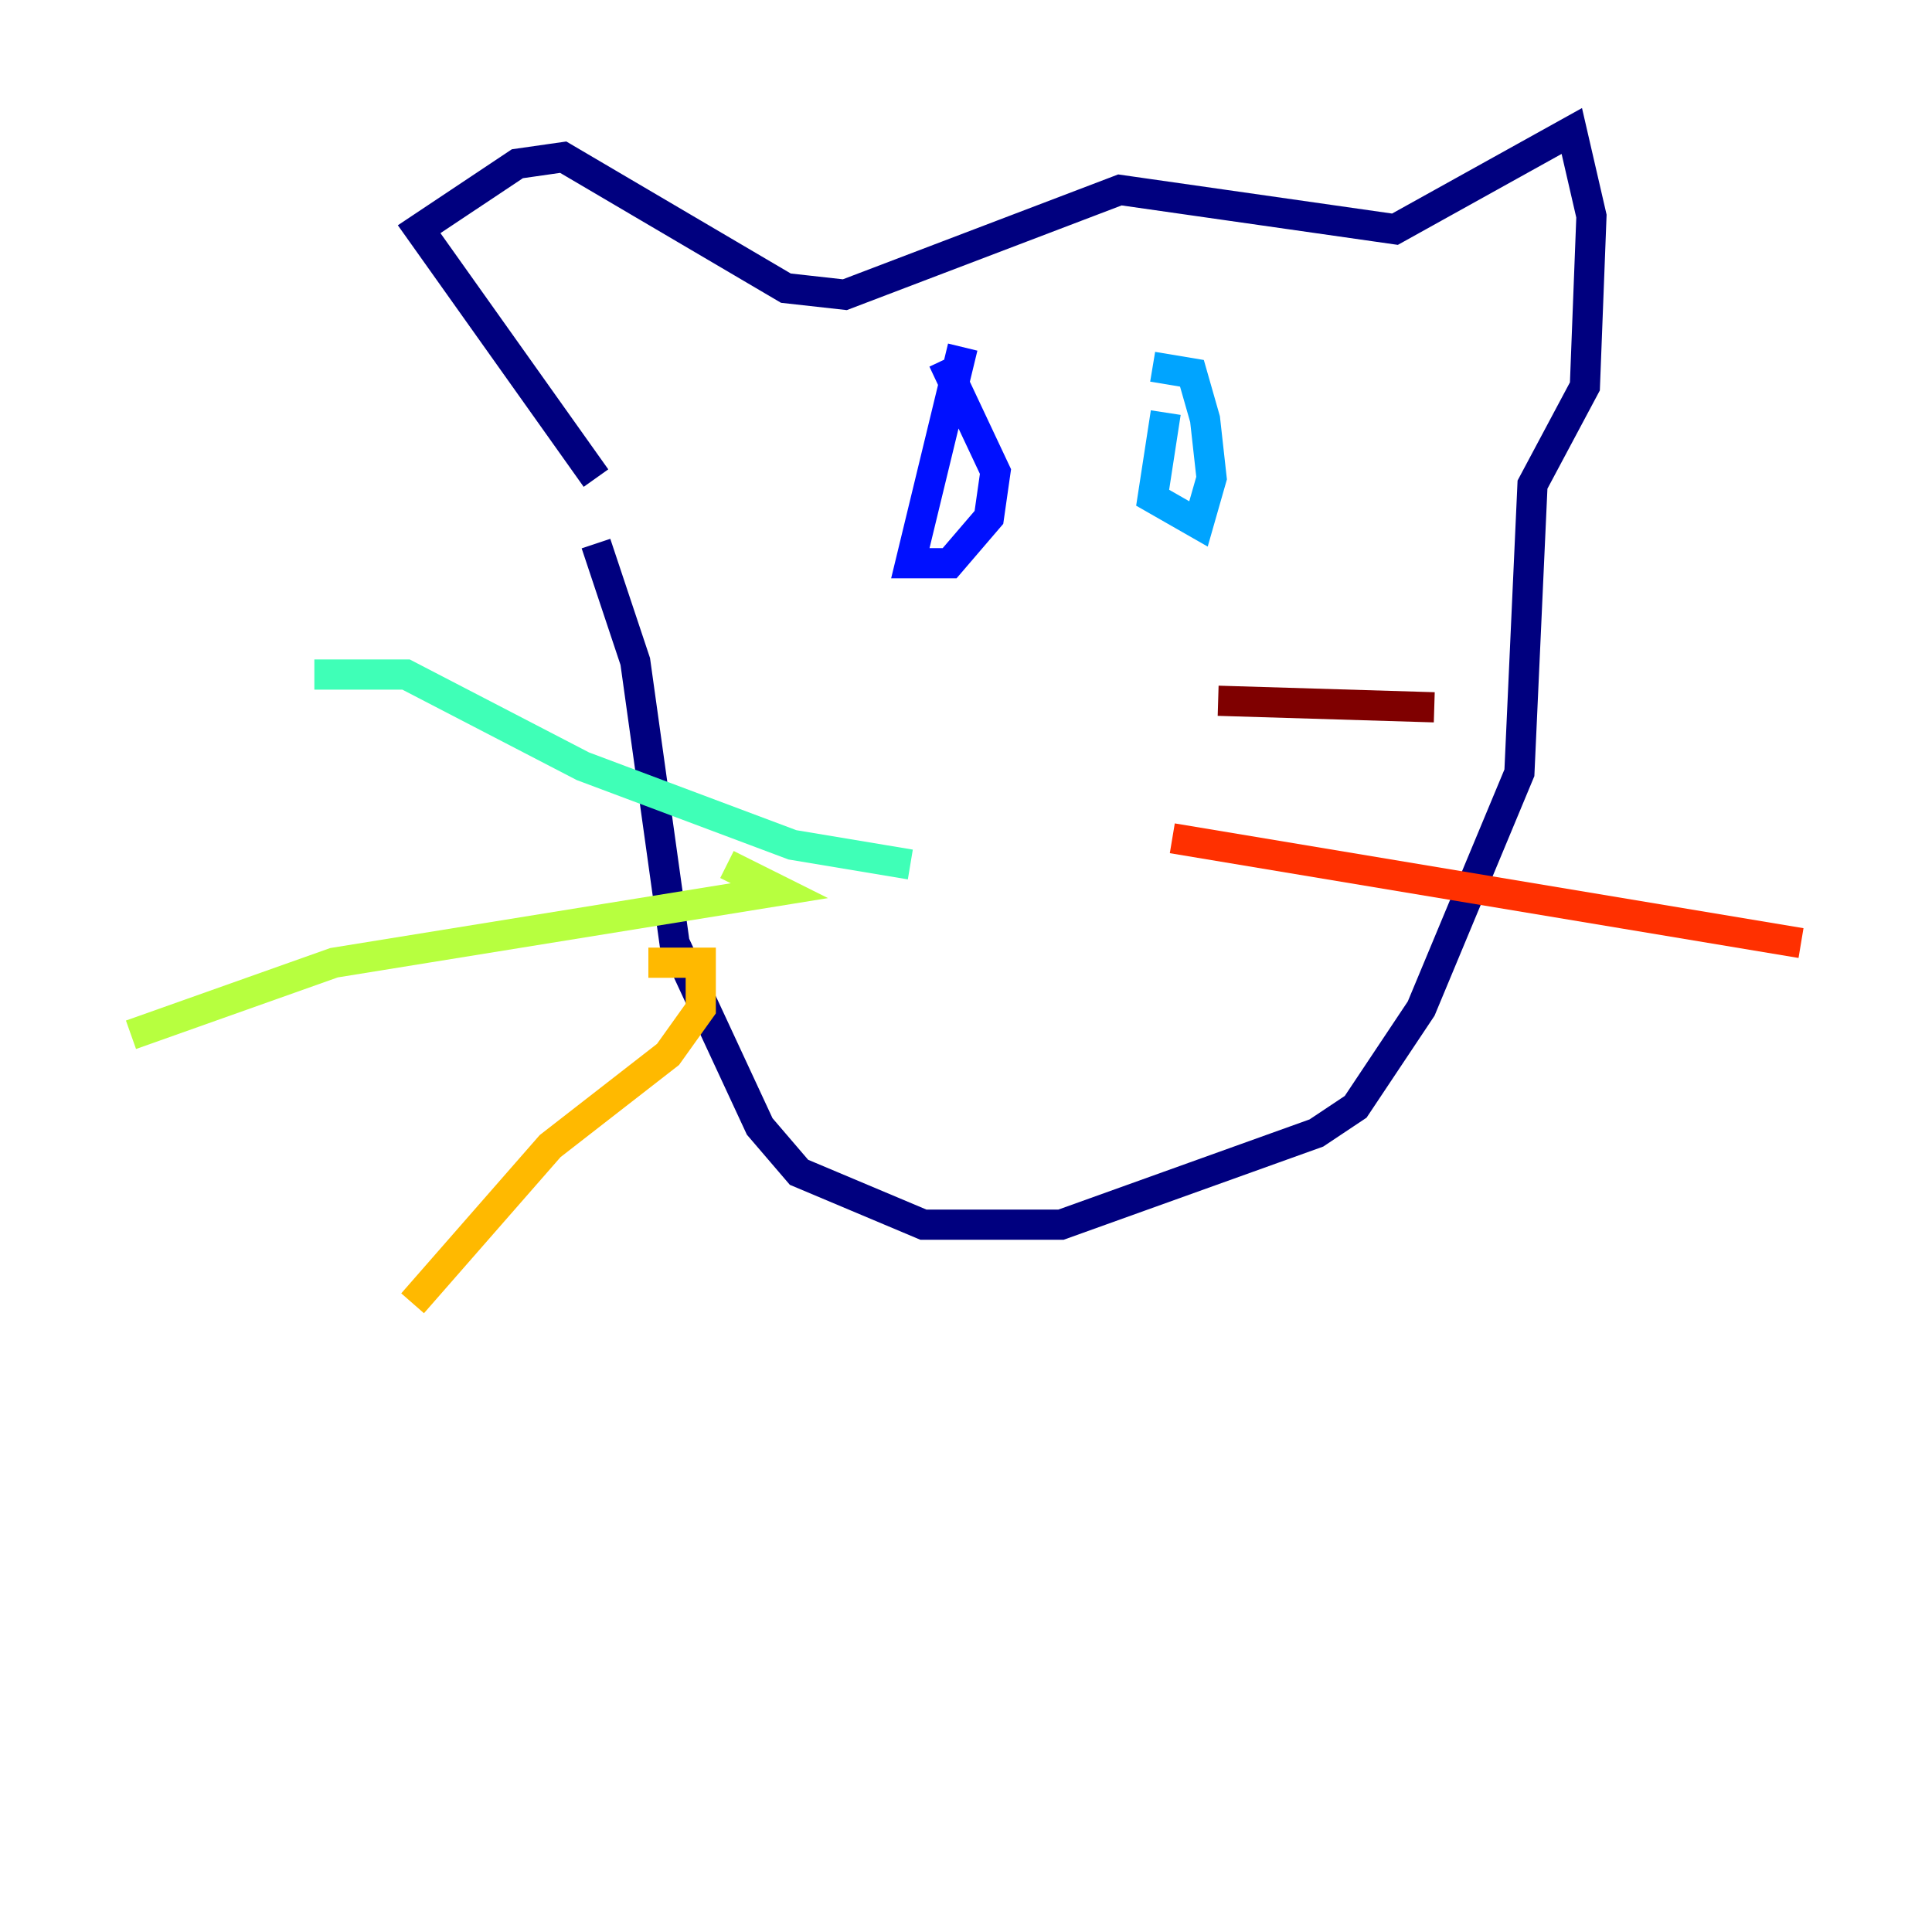 <?xml version="1.0" encoding="utf-8" ?>
<svg baseProfile="tiny" height="128" version="1.2" viewBox="0,0,128,128" width="128" xmlns="http://www.w3.org/2000/svg" xmlns:ev="http://www.w3.org/2001/xml-events" xmlns:xlink="http://www.w3.org/1999/xlink"><defs /><polyline fill="none" points="39.485,31.675 27.77,15.186 34.278,10.848 37.315,10.414 52.068,19.091 55.973,19.525 74.197,12.583 92.42,15.186 104.136,8.678 105.437,14.319 105.003,25.6 101.532,32.108 100.664,51.2 94.156,66.82 89.817,73.329 87.214,75.064 70.291,81.139 61.18,81.139 52.936,77.668 50.332,74.63 44.691,62.481 42.088,43.824 39.485,36.014" stroke="#00007f" stroke-width="2" /><polyline fill="none" points="63.783,22.997 60.312,37.315 62.915,37.315 65.519,34.278 65.953,31.241 62.481,23.864" stroke="#0010ff" stroke-width="2" /><polyline fill="none" points="77.234,27.336 76.366,32.976 79.403,34.712 80.271,31.675 79.837,27.77 78.969,24.732 76.366,24.298" stroke="#00a4ff" stroke-width="2" /><polyline fill="none" points="60.312,57.275 52.502,55.973 38.617,50.766 26.902,44.691 20.827,44.691" stroke="#3fffb7" stroke-width="2" /><polyline fill="none" points="48.163,57.275 51.634,59.01 22.129,63.783 8.678,68.556" stroke="#b7ff3f" stroke-width="2" /><polyline fill="none" points="42.956,63.783 46.427,63.783 46.427,66.82 44.258,69.858 36.447,75.932 27.336,86.346" stroke="#ffb900" stroke-width="2" /><polyline fill="none" points="77.668,55.539 119.322,62.481" stroke="#ff3000" stroke-width="2" /><polyline fill="none" points="80.705,46.427 95.024,46.861" stroke="#7f0000" stroke-width="2" /></svg>